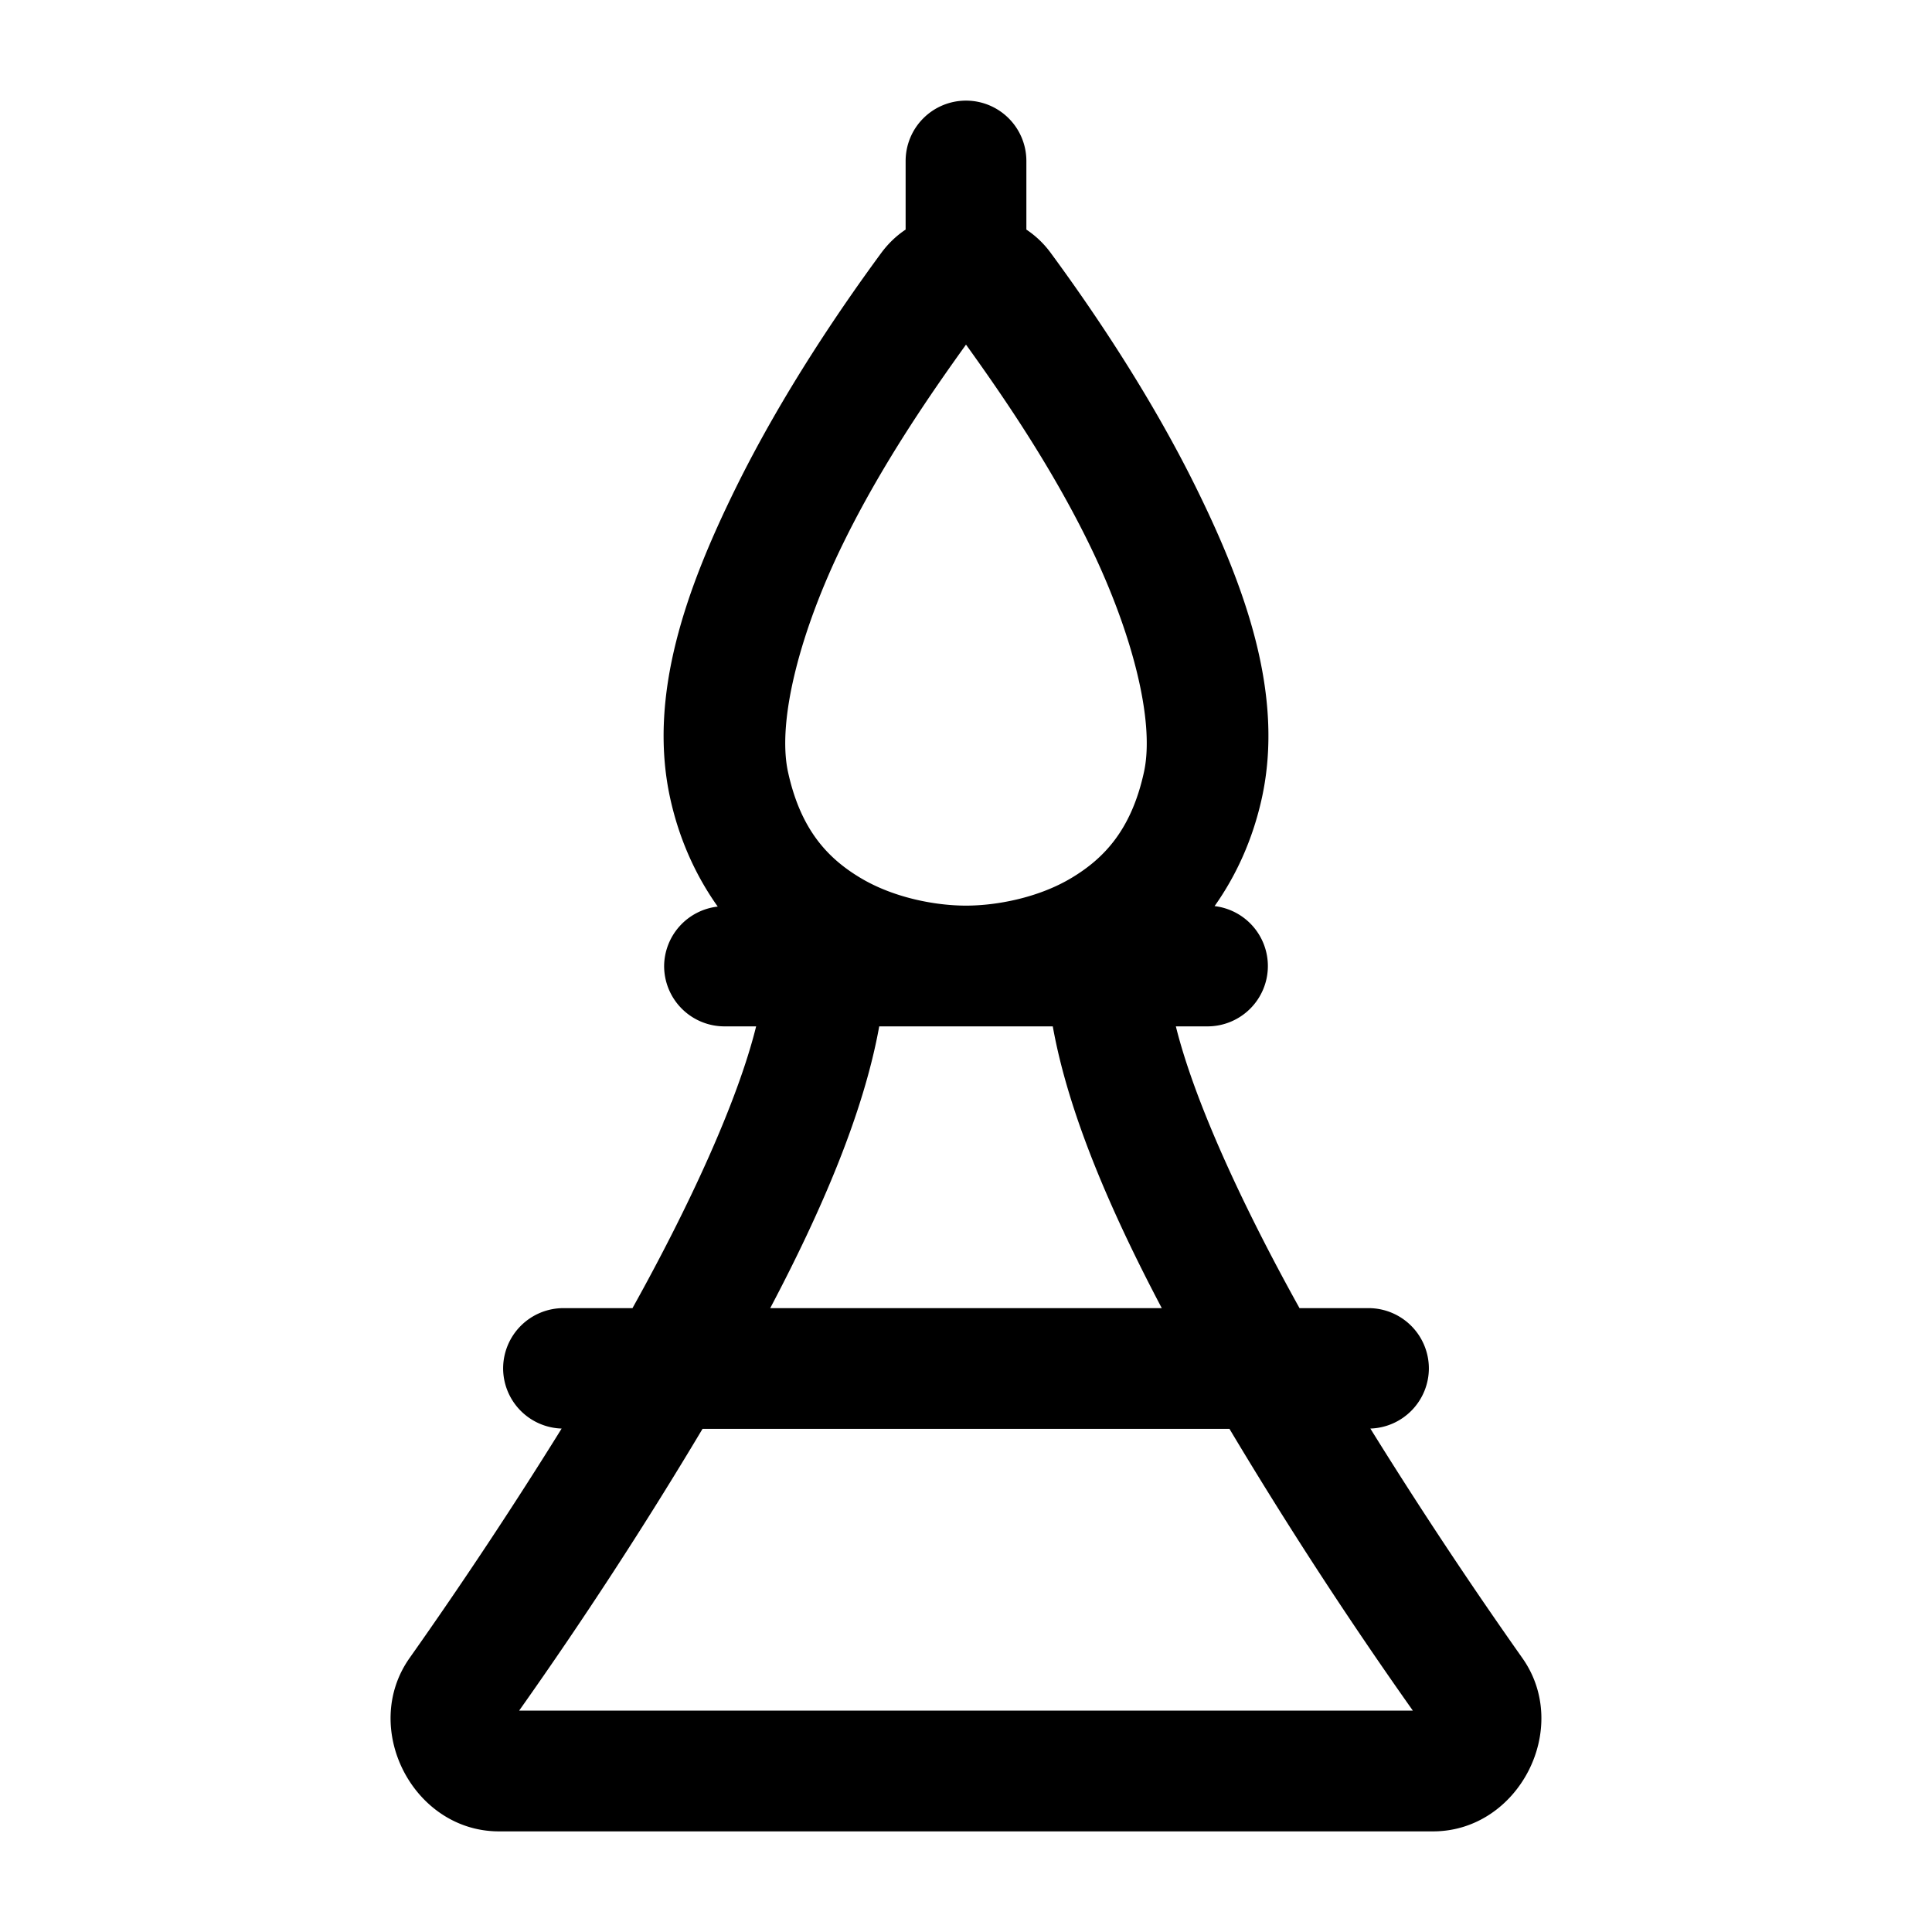 <svg xmlns="http://www.w3.org/2000/svg" width="24" height="24" viewBox="0 0 24 24"><path d="M12 1.25a.75.75 0 0 0-.75.75v.852q-.17.113-.299.285c-.476.647-1.228 1.736-1.822 2.947S8.045 8.627 8.324 9.91c.115.527.326.978.592 1.352A.75.75 0 0 0 8.25 12a.75.75 0 0 0 .75.75h.393c-.23.929-.825 2.223-1.536 3.5H7a.75.75 0 0 0-.75.75.75.75 0 0 0 .727.746 58 58 0 0 1-1.89 2.852c-.612.87.045 2.152 1.112 2.152h11.602c1.067 0 1.724-1.283 1.111-2.152a58 58 0 0 1-1.889-2.852.75.75 0 0 0 .727-.746.75.75 0 0 0-.75-.75h-.857c-.71-1.277-1.306-2.571-1.536-3.5H15a.75.75 0 0 0 .75-.75.75.75 0 0 0-.662-.744c.264-.373.473-.821.588-1.346.28-1.283-.211-2.615-.805-3.826s-1.346-2.3-1.822-2.947a1.2 1.2 0 0 0-.299-.285V2a.75.75 0 0 0-.75-.75zm0 3.031c.444.618 1.044 1.486 1.523 2.463.53 1.08.828 2.204.688 2.846-.156.714-.492 1.072-.904 1.318s-.93.342-1.307.342c-.378 0-.894-.096-1.307-.342s-.748-.604-.904-1.318c-.14-.642.158-1.767.688-2.846.479-.977 1.079-1.845 1.523-2.463zm-1.078 8.469h2.156c.193 1.076.712 2.283 1.354 3.5H9.568c.642-1.217 1.16-2.425 1.354-3.5zm-2.195 5h6.546a54 54 0 0 0 2.278 3.5H6.449a54 54 0 0 0 2.278-3.5z"/></svg>